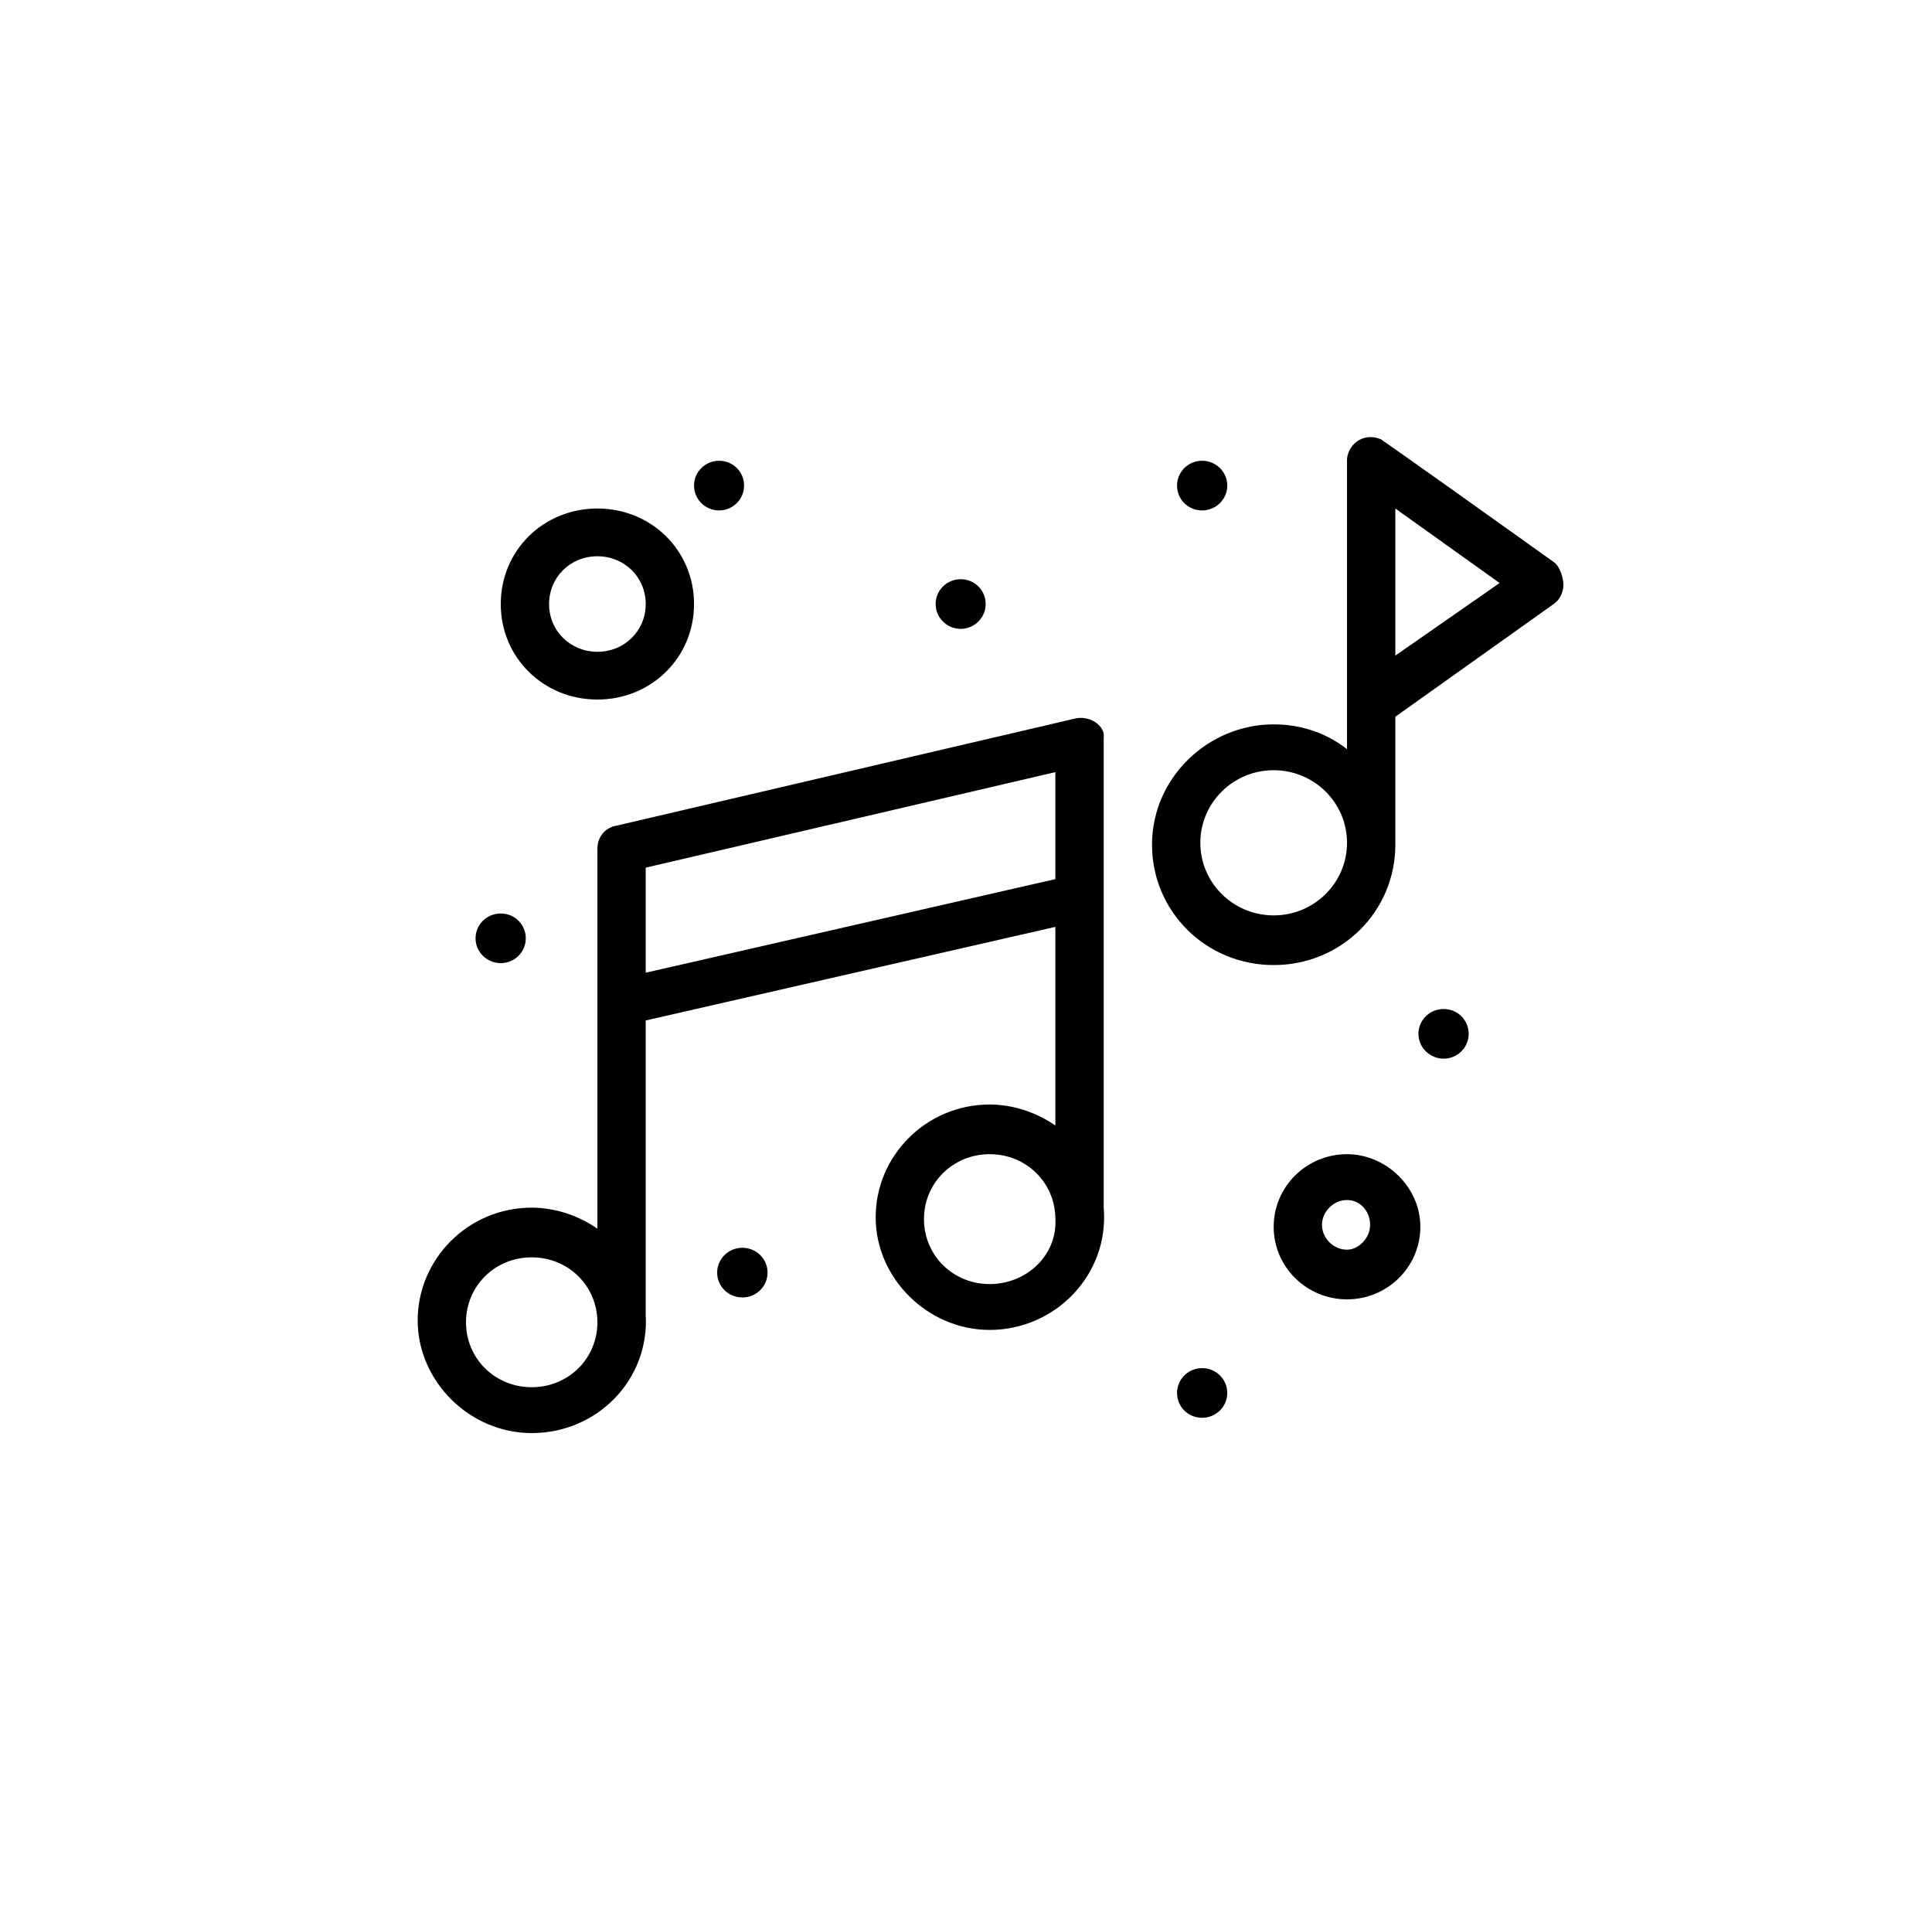 <?xml version="1.0" encoding="UTF-8"?>
<svg id="Capa_1" xmlns="http://www.w3.org/2000/svg" version="1.1" viewBox="0 0 101.16 100">
  <!-- Generator: Adobe Illustrator 29.8.2, SVG Export Plug-In . SVG Version: 2.1.1 Build 3)  -->
  <defs>
    <style>
      .st0 {
        fill: #fff;
      }

      .st1 {
        display: none;
      }
    </style>
  </defs>
  <g class="st1">
    <g>
      <rect class="st0" width="101.16" height="100"/>
      <g id="_x35_71-Celebrate_x2C__Firework_x2C__Party_Time">
        <g>
          <path d="M79.61,77.1c-.91-2.7-12.95-36.6-13.45-38-.3-.9-1.42-1.1-2.12-.5l-5.66,5.6c-3.54-4-4.96-8.8-5.56-12.2-.71-4-.4-7-.4-7.1.1-.7-.4-1.3-1.11-1.4-.71-.1-1.31.4-1.42,1.1,0,.1-.4,3.4.4,7.7.91,5.3,3.03,10,6.27,13.6l-2.33,2.3c-5.97-5.5-8.09-12.2-8.09-12.3-.2-.7-.91-1-1.62-.8-.71.2-1.01.9-.81,1.6.1.3,2.33,7.5,8.8,13.4l-1.92,1.8c-5.97-6.4-12.95-8.8-13.25-8.9-.71-.2-1.42.1-1.62.8-.2.7.1,1.4.81,1.6.1,0,6.78,2.3,12.34,8.3l-2.12,2.1c-3.64-3.2-8.4-5.3-13.76-6.2-4.35-.7-7.69-.4-7.79-.4-.71.1-1.21.7-1.11,1.4.1.7.71,1.2,1.42,1.1.1,0,11.33-1.2,19.52,5.9l-5.87,5.8c-.71.7-.4,1.8.51,2.1,1.42.5,35.71,12.3,38.44,13.3.91.2,1.82-.7,1.52-1.7ZM64.44,41.8l.91,2.6-20.43,20.2-2.63-.9,22.15-21.9ZM47.54,65.5l18.71-18.5,10.01,28.4-28.73-9.9Z"/>
          <path d="M61.4,57.2c-.51-.5-1.31-.5-1.82,0l-3.54,3.5c-.51.5-.51,1.3,0,1.8.51.5,1.31.5,1.82,0l3.54-3.5c.51-.5.51-1.3,0-1.8Z"/>
          <path d="M64.94,60.7c-.51-.5-1.31-.5-1.82,0l-1.82,1.8c-.51.5-.51,1.3,0,1.8s1.31.5,1.82,0l1.82-1.8c.51-.5.51-1.3,0-1.8Z"/>
          <path d="M64.13,68.7c.51.5,1.31.5,1.82,0l4.45-4.4c.51-.5.51-1.3,0-1.8-.51-.5-1.31-.5-1.82,0l-4.45,4.4c-.51.5-.51,1.3,0,1.8Z"/>
          <path d="M66.76,57.6c.73,0,1.31.58,1.31,1.3s-.59,1.3-1.31,1.3-1.31-.58-1.31-1.3.59-1.3,1.31-1.3Z"/>
          <path d="M62.01,30c.73,0,1.31.58,1.31,1.3s-.59,1.3-1.31,1.3-1.31-.58-1.31-1.3.59-1.3,1.31-1.3Z"/>
          <path d="M40.46,26.2c.73,0,1.31.58,1.31,1.3s-.59,1.3-1.31,1.3-1.31-.58-1.31-1.3.59-1.3,1.31-1.3Z"/>
          <path d="M29.13,37.5c.73,0,1.32.58,1.32,1.3s-.59,1.3-1.32,1.3-1.32-.58-1.32-1.3.59-1.3,1.32-1.3Z"/>
          <path d="M30.35,55c.73,0,1.31.58,1.31,1.3s-.59,1.3-1.31,1.3-1.32-.58-1.32-1.3.59-1.3,1.32-1.3Z"/>
          <path d="M54.22,62.9c.73,0,1.31.58,1.31,1.3s-.59,1.3-1.31,1.3-1.32-.58-1.32-1.3.59-1.3,1.32-1.3Z"/>
          <path d="M77.79,59.9c.73,0,1.31.58,1.31,1.3s-.59,1.3-1.31,1.3-1.31-.58-1.31-1.3.59-1.3,1.31-1.3Z"/>
          <path d="M42.39,68.7c.73,0,1.32.58,1.32,1.3s-.59,1.3-1.32,1.3-1.31-.58-1.31-1.3.59-1.3,1.31-1.3Z"/>
          <path d="M29.74,65c-2.12,0-3.84,1.7-3.84,3.8s1.72,3.8,3.84,3.8,3.84-1.7,3.84-3.8-1.82-3.8-3.84-3.8ZM29.74,70c-.71,0-1.32-.6-1.32-1.3s.61-1.3,1.32-1.3,1.31.6,1.31,1.3c-.1.7-.61,1.3-1.31,1.3Z"/>
          <path d="M53.72,72.5c-1.72,0-3.14,1.4-3.14,3.1s1.42,3.1,3.14,3.1,3.14-1.4,3.14-3.1-1.42-3.1-3.14-3.1ZM53.72,76.3c-.3,0-.61-.3-.61-.6s.3-.6.61-.6.61.3.61.6-.2.6-.61.6Z"/>
          <path d="M29.03,27.5c1.72,0,3.14-1.4,3.14-3.1s-1.42-3.1-3.14-3.1-3.14,1.4-3.14,3.1,1.42,3.1,3.14,3.1ZM29.03,23.8c.3,0,.61.3.61.6s-.2.6-.61.6c-.3,0-.61-.3-.61-.6s.3-.6.61-.6Z"/>
          <path d="M68.89,30c2.12,0,3.84-1.7,3.84-3.8s-1.72-3.8-3.84-3.8-3.84,1.7-3.84,3.8,1.82,3.8,3.84,3.8ZM68.89,25c.71,0,1.31.6,1.31,1.3s-.61,1.3-1.31,1.3-1.32-.6-1.32-1.3c.1-.7.61-1.3,1.32-1.3Z"/>
        </g>
      </g>
    </g>
  </g>
  <g id="_x35_66-Music_x2C__Note_x2C__Sound">
    <g>
      <path d="M56.27,37.62l-23.98,5.6c-.61.1-1.01.6-1.01,1.2v19.9c-1.01-.7-2.23-1.1-3.44-1.1-3.34,0-5.97,2.7-5.97,5.9s2.73,5.9,5.97,5.9c3.44,0,6.17-2.8,5.97-6.2,0-.1,0,.9,0-15.4l21.45-4.9v10.4c-1.01-.7-2.23-1.1-3.44-1.1-3.34,0-5.97,2.7-5.97,5.9s2.73,5.9,5.97,5.9c3.44,0,6.27-2.9,5.97-6.4,0-.2,0,1.6,0-24.6.1-.6-.71-1.2-1.52-1ZM27.84,72.62c-1.92,0-3.44-1.5-3.44-3.4s1.52-3.4,3.44-3.4,3.44,1.5,3.44,3.4-1.52,3.4-3.44,3.4ZM33.81,45.42l21.45-5v5.6l-21.45,4.9v-5.5ZM51.82,67.22c-1.92,0-3.44-1.5-3.44-3.4s1.52-3.4,3.44-3.4,3.44,1.5,3.44,3.4c.1,1.9-1.52,3.4-3.44,3.4Z"/>
      <path d="M81.35,29.42c-9.51-6.8-8.9-6.3-9-6.4-.81-.4-1.72.1-1.82,1v15.2c-1.01-.8-2.33-1.3-3.84-1.3-3.44,0-6.37,2.8-6.37,6.3s2.83,6.3,6.37,6.3,6.37-2.8,6.37-6.3v-6.7l8.29-5.9c.3-.2.51-.6.51-1s-.2-1-.51-1.2ZM66.69,47.92c-2.12,0-3.84-1.7-3.84-3.8s1.72-3.8,3.84-3.8,3.84,1.7,3.84,3.8-1.72,3.8-3.84,3.8ZM73.06,34.32v-7.7l5.46,3.9-5.46,3.8Z"/>
      <path d="M31.28,36.62c2.83,0,5.06-2.2,5.06-5s-2.23-5-5.06-5-5.06,2.2-5.06,5,2.23,5,5.06,5ZM31.28,29.12c1.42,0,2.53,1.1,2.53,2.5s-1.11,2.5-2.53,2.5-2.53-1.1-2.53-2.5,1.11-2.5,2.53-2.5Z"/>
      <path d="M70.53,60.42c-2.12,0-3.84,1.7-3.84,3.8s1.72,3.8,3.84,3.8,3.84-1.7,3.84-3.8-1.82-3.8-3.84-3.8ZM70.53,65.42c-.71,0-1.31-.6-1.31-1.3s.61-1.3,1.31-1.3,1.21.6,1.21,1.3-.61,1.3-1.21,1.3Z"/>
      <path d="M62.94,24.12c.73,0,1.32.58,1.32,1.3s-.59,1.3-1.32,1.3-1.31-.58-1.31-1.3.59-1.3,1.31-1.3Z"/>
      <path d="M50.3,30.32c.73,0,1.31.58,1.31,1.3s-.59,1.3-1.31,1.3-1.31-.58-1.31-1.3.59-1.3,1.31-1.3Z"/>
      <path d="M37.65,24.12c.73,0,1.31.58,1.31,1.3s-.59,1.3-1.31,1.3-1.31-.58-1.31-1.3.59-1.3,1.31-1.3Z"/>
      <path d="M26.22,47.82c.73,0,1.31.58,1.31,1.3s-.59,1.3-1.31,1.3-1.32-.58-1.32-1.3.59-1.3,1.32-1.3Z"/>
      <path d="M38.87,65.32c.73,0,1.32.58,1.32,1.3s-.59,1.3-1.32,1.3-1.32-.58-1.32-1.3.59-1.3,1.32-1.3Z"/>
      <path d="M62.94,71.62c.73,0,1.32.58,1.32,1.3s-.59,1.3-1.32,1.3-1.31-.58-1.31-1.3.59-1.3,1.31-1.3Z"/>
      <path d="M75.59,52.82c.73,0,1.31.58,1.31,1.3s-.59,1.3-1.31,1.3-1.32-.58-1.32-1.3.59-1.3,1.32-1.3Z"/>
    </g>
  </g>
</svg>